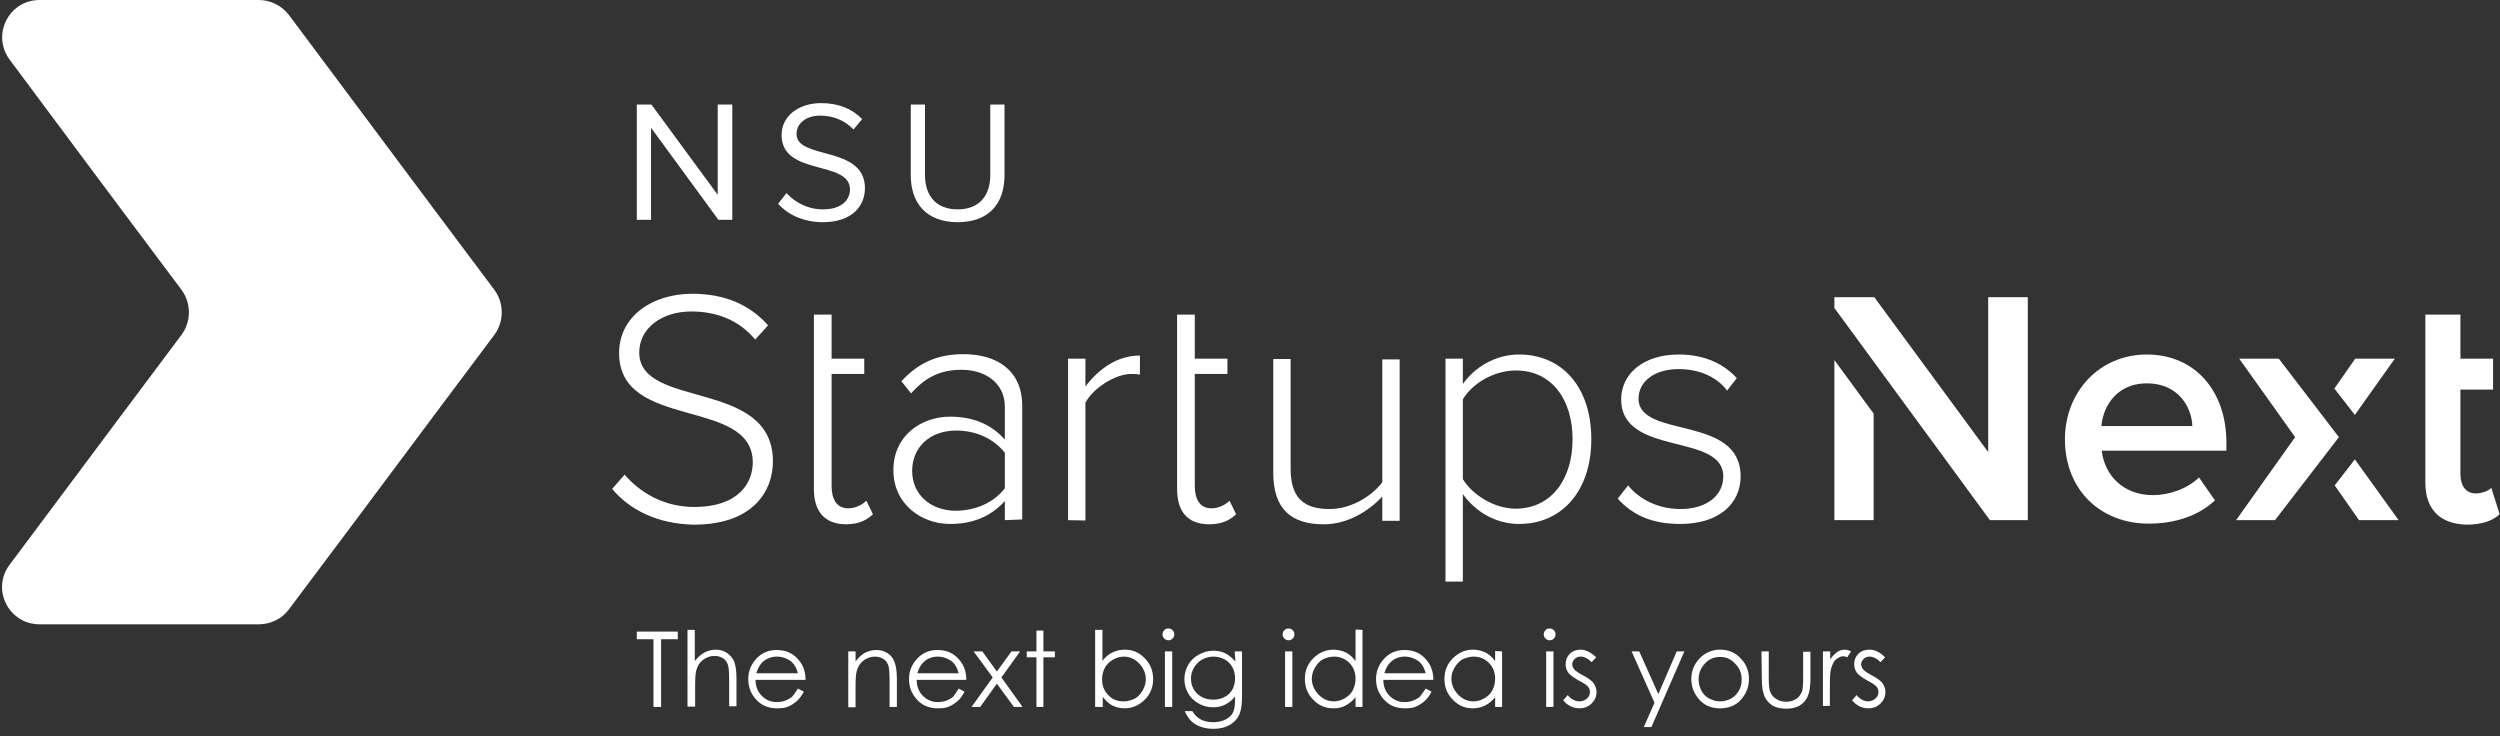 <?xml version="1.0" encoding="utf-8"?>
<!-- Generator: Adobe Illustrator 28.0.0, SVG Export Plug-In . SVG Version: 6.00 Build 0)  -->
<svg version="1.1" id="Layer_1" xmlns="http://www.w3.org/2000/svg" xmlns:xlink="http://www.w3.org/1999/xlink" x="0px" y="0px"
	 viewBox="0 0 720 212" style="enable-background:new 0 0 720 212;" xml:space="preserve">
<rect x="0" y="0" width="720" height="212" fill="#333333" stroke="none"/>
<style type="text/css">
	.st0{fill:#FFFFFF;}
</style>
<polygon class="st0" points="183.4,184.1 183.4,181.9 195.2,181.9 195.2,184.1 190.4,184.1 190.4,203.6 188.2,203.6 188.2,184.1 "/>
<path class="st0" d="M198,181.4h2.1v9c0.8-1.1,1.8-1.9,2.8-2.5c1-0.5,2.1-0.8,3.2-0.8c1.2,0,2.3,0.3,3.2,0.9
	c0.9,0.6,1.6,1.4,2.1,2.4c0.4,1,0.7,2.6,0.7,4.8v8.2h-2.1v-7.6c0-1.8-0.1-3.1-0.2-3.7c-0.2-1.1-0.7-1.9-1.4-2.4s-1.6-0.8-2.6-0.8
	c-1.2,0-2.4,0.4-3.4,1.2c-1,0.8-1.6,1.8-1.9,3.1c-0.2,0.8-0.3,2.2-0.3,4.4v5.9H198L198,181.4L198,181.4z"/>
<path class="st0" d="M229.8,198.3l1.7,0.9c-0.6,1.1-1.2,2-2,2.7c-0.8,0.7-1.6,1.2-2.5,1.6c-0.9,0.4-2,0.5-3.2,0.5
	c-2.6,0-4.6-0.9-6.1-2.6c-1.5-1.7-2.2-3.6-2.2-5.8c0-2,0.6-3.8,1.9-5.4c1.6-2,3.7-3,6.3-3c2.7,0,4.9,1,6.5,3.1
	c1.2,1.5,1.8,3.3,1.8,5.5h-14.4c0,1.9,0.6,3.4,1.8,4.6s2.6,1.8,4.3,1.8c0.8,0,1.6-0.1,2.4-0.4s1.4-0.7,2-1.1
	C228.6,200.1,229.2,199.3,229.8,198.3L229.8,198.3z M229.8,193.9c-0.3-1.1-0.7-2-1.2-2.6c-0.5-0.7-1.2-1.2-2.1-1.6
	c-0.9-0.4-1.8-0.6-2.7-0.6c-1.6,0-2.9,0.5-4.1,1.5c-0.8,0.7-1.4,1.8-1.9,3.3L229.8,193.9L229.8,193.9z"/>
<path class="st0" d="M244.3,187.6h2.1v2.9c0.8-1.1,1.7-1.9,2.7-2.5c1-0.5,2.1-0.8,3.3-0.8c1.2,0,2.3,0.3,3.2,0.9
	c0.9,0.6,1.6,1.4,2,2.5c0.4,1,0.7,2.6,0.7,4.8v8.2h-2.1v-7.6c0-1.8-0.1-3.1-0.2-3.7c-0.2-1.1-0.7-1.9-1.4-2.4
	c-0.7-0.5-1.6-0.8-2.6-0.8c-1.2,0-2.4,0.4-3.4,1.2c-1,0.8-1.6,1.8-1.9,3.1c-0.2,0.8-0.3,2.2-0.3,4.4v5.9h-2.1L244.3,187.6
	L244.3,187.6z"/>
<path class="st0" d="M276.1,198.3l1.7,0.9c-0.6,1.1-1.2,2-2,2.7s-1.6,1.2-2.5,1.6c-0.9,0.4-2,0.5-3.2,0.5c-2.6,0-4.6-0.9-6.1-2.6
	c-1.5-1.7-2.2-3.6-2.2-5.8c0-2,0.6-3.8,1.9-5.4c1.6-2,3.7-3,6.3-3c2.7,0,4.9,1,6.5,3.1c1.2,1.5,1.8,3.3,1.8,5.5H264
	c0,1.9,0.6,3.4,1.8,4.6s2.6,1.8,4.3,1.8c0.8,0,1.6-0.1,2.4-0.4c0.8-0.3,1.4-0.7,2-1.1C274.9,200.1,275.5,199.3,276.1,198.3
	L276.1,198.3z M276.1,193.9c-0.3-1.1-0.7-2-1.2-2.6c-0.5-0.7-1.2-1.2-2.1-1.6c-0.9-0.4-1.8-0.6-2.7-0.6c-1.6,0-2.9,0.5-4,1.5
	c-0.8,0.7-1.5,1.8-1.9,3.3L276.1,193.9L276.1,193.9z"/>
<polygon class="st0" points="280.4,187.6 282.9,187.6 287.1,193.4 291.3,187.6 293.8,187.6 288.4,195.1 294.5,203.6 292,203.6 
	287.1,196.9 282.3,203.6 279.8,203.6 285.9,195.1 "/>
<polygon class="st0" points="298.5,181.6 300.5,181.6 300.5,187.6 303.8,187.6 303.8,189.3 300.5,189.3 300.5,203.6 298.5,203.6 
	298.5,189.3 295.7,189.3 295.7,187.6 298.5,187.6 "/>
<path class="st0" d="M315.4,203.6v-22.2h2.1v8.9c0.9-1.1,1.8-1.9,2.9-2.4c1.1-0.5,2.2-0.8,3.5-0.8c2.3,0,4.2,0.8,5.8,2.5
	c1.6,1.6,2.4,3.6,2.4,6c0,2.3-0.8,4.3-2.4,5.9c-1.6,1.6-3.6,2.5-5.8,2.5c-1.3,0-2.5-0.3-3.5-0.8s-2-1.4-2.8-2.5v2.9L315.4,203.6
	L315.4,203.6z M323.6,202c1.1,0,2.2-0.3,3.2-0.8s1.7-1.4,2.3-2.4s0.9-2.1,0.9-3.2s-0.3-2.2-0.9-3.2c-0.6-1-1.4-1.8-2.3-2.4
	c-1-0.6-2-0.9-3.1-0.9c-1.1,0-2.2,0.3-3.2,0.9c-1,0.6-1.8,1.4-2.3,2.3c-0.5,1-0.8,2.1-0.8,3.3c0,1.9,0.6,3.4,1.8,4.6
	C320.3,201.4,321.8,202,323.6,202L323.6,202z"/>
<path class="st0" d="M336.5,181c0.5,0,0.9,0.2,1.2,0.5c0.3,0.3,0.5,0.7,0.5,1.2c0,0.5-0.2,0.9-0.5,1.2s-0.7,0.5-1.2,0.5
	c-0.5,0-0.9-0.2-1.2-0.5c-0.3-0.3-0.5-0.7-0.5-1.2c0-0.5,0.2-0.9,0.5-1.2C335.6,181.1,336,181,336.5,181L336.5,181z M335.5,187.6
	h2.1v16h-2.1V187.6z"/>
<path class="st0" d="M355.6,187.6h2.1v12.8c0,2.2-0.2,3.9-0.6,4.9c-0.5,1.5-1.5,2.6-2.8,3.4c-1.3,0.8-2.9,1.2-4.8,1.2
	c-1.4,0-2.6-0.2-3.7-0.6c-1.1-0.4-2-0.9-2.7-1.6s-1.3-1.6-1.9-2.9h2.2c0.6,1.1,1.4,1.8,2.4,2.4c1,0.5,2.1,0.8,3.6,0.8
	c1.4,0,2.6-0.3,3.6-0.8s1.7-1.2,2.1-2c0.4-0.8,0.6-2.1,0.6-3.8v-0.8c-0.8,1-1.7,1.7-2.8,2.3s-2.3,0.8-3.6,0.8
	c-1.5,0-2.9-0.4-4.1-1.1c-1.3-0.7-2.3-1.7-3-2.9c-0.7-1.2-1.1-2.6-1.1-4.1c0-1.5,0.4-2.9,1.1-4.1c0.7-1.3,1.8-2.3,3.1-3
	c1.3-0.7,2.7-1.1,4.1-1.1c1.2,0,2.3,0.2,3.4,0.7c1,0.5,2,1.3,3,2.4L355.6,187.6L355.6,187.6z M349.5,189.1c-1.2,0-2.2,0.3-3.2,0.8
	s-1.8,1.4-2.4,2.3c-0.6,1-0.9,2.1-0.9,3.2c0,1.8,0.6,3.2,1.8,4.4c1.2,1.1,2.7,1.7,4.6,1.7c1.9,0,3.4-0.6,4.6-1.7
	c1.1-1.1,1.7-2.6,1.7-4.5c0-1.2-0.3-2.3-0.8-3.2s-1.3-1.7-2.2-2.2C351.7,189.4,350.6,189.1,349.5,189.1L349.5,189.1z"/>
<path class="st0" d="M371.1,181c0.5,0,0.9,0.2,1.2,0.5c0.3,0.3,0.5,0.7,0.5,1.2c0,0.5-0.2,0.9-0.5,1.2s-0.7,0.5-1.2,0.5
	c-0.5,0-0.9-0.2-1.2-0.5c-0.3-0.3-0.5-0.7-0.5-1.2c0-0.5,0.2-0.9,0.5-1.2C370.3,181.1,370.7,181,371.1,181L371.1,181z M370.1,187.6
	h2.1v16h-2.1V187.6z"/>
<path class="st0" d="M392.4,181.4v22.2h-2v-2.8c-0.9,1.1-1.8,1.8-2.9,2.4s-2.2,0.8-3.5,0.8c-2.3,0-4.2-0.8-5.8-2.5
	c-1.6-1.6-2.4-3.6-2.4-6c0-2.3,0.8-4.3,2.4-5.9c1.6-1.6,3.6-2.5,5.8-2.5c1.3,0,2.5,0.3,3.6,0.8c1.1,0.6,2,1.4,2.8,2.5v-9.1
	L392.4,181.4L392.4,181.4z M384.2,189.1c-1.1,0-2.2,0.3-3.2,0.8s-1.7,1.4-2.3,2.4c-0.6,1-0.9,2.1-0.9,3.2c0,1.1,0.3,2.2,0.9,3.2
	s1.4,1.8,2.3,2.4c1,0.6,2,0.9,3.1,0.9c1.1,0,2.2-0.3,3.2-0.9s1.8-1.3,2.3-2.3c0.5-1,0.8-2.1,0.8-3.3c0-1.9-0.6-3.4-1.8-4.6
	C387.5,189.8,386,189.1,384.2,189.1L384.2,189.1z"/>
<path class="st0" d="M410.6,198.3l1.7,0.9c-0.6,1.1-1.2,2-2,2.7c-0.8,0.7-1.6,1.2-2.5,1.6c-0.9,0.4-2,0.5-3.2,0.5
	c-2.6,0-4.6-0.9-6.1-2.6c-1.5-1.7-2.2-3.6-2.2-5.8c0-2,0.6-3.8,1.9-5.4c1.6-2,3.7-3,6.3-3c2.7,0,4.9,1,6.5,3.1
	c1.2,1.5,1.8,3.3,1.8,5.5h-14.4c0,1.9,0.6,3.4,1.8,4.6s2.6,1.8,4.3,1.8c0.8,0,1.6-0.1,2.4-0.4c0.8-0.3,1.4-0.7,2-1.1
	C409.4,200.1,409.9,199.3,410.6,198.3L410.6,198.3z M410.6,193.9c-0.3-1.1-0.7-2-1.2-2.6c-0.5-0.7-1.2-1.2-2.1-1.6
	c-0.9-0.4-1.8-0.6-2.7-0.6c-1.6,0-2.9,0.5-4,1.5c-0.8,0.7-1.5,1.8-1.9,3.3L410.6,193.9L410.6,193.9z"/>
<path class="st0" d="M432.6,187.6v16h-2v-2.8c-0.9,1.1-1.8,1.8-2.9,2.4c-1.1,0.5-2.2,0.8-3.5,0.8c-2.3,0-4.2-0.8-5.8-2.5
	c-1.6-1.6-2.4-3.6-2.4-6c0-2.3,0.8-4.3,2.4-5.9c1.6-1.6,3.6-2.5,5.8-2.5c1.3,0,2.5,0.3,3.6,0.8c1.1,0.6,2,1.4,2.8,2.5v-2.9
	L432.6,187.6L432.6,187.6z M424.4,189.1c-1.1,0-2.2,0.3-3.2,0.8s-1.7,1.4-2.3,2.4c-0.6,1-0.9,2.1-0.9,3.2c0,1.1,0.3,2.2,0.9,3.2
	s1.4,1.8,2.3,2.4c1,0.6,2,0.9,3.1,0.9c1.1,0,2.2-0.3,3.2-0.9s1.8-1.3,2.3-2.3c0.5-1,0.8-2.1,0.8-3.3c0-1.9-0.6-3.4-1.8-4.6
	C427.7,189.8,426.2,189.1,424.4,189.1L424.4,189.1z"/>
<path class="st0" d="M446.3,181c0.5,0,0.9,0.2,1.2,0.5c0.3,0.3,0.5,0.7,0.5,1.2c0,0.5-0.2,0.9-0.5,1.2c-0.3,0.3-0.7,0.5-1.2,0.5
	c-0.5,0-0.9-0.2-1.2-0.5c-0.3-0.3-0.5-0.7-0.5-1.2c0-0.5,0.2-0.9,0.5-1.2C445.4,181.1,445.8,181,446.3,181L446.3,181z M445.3,187.6
	h2.1v16h-2.1V187.6z"/>
<path class="st0" d="M459.7,189.3l-1.3,1.4c-1.1-1.1-2.2-1.6-3.2-1.6c-0.7,0-1.2,0.2-1.7,0.7s-0.7,1-0.7,1.5c0,0.5,0.2,1,0.6,1.5
	c0.4,0.5,1.2,1,2.5,1.7c1.5,0.8,2.6,1.6,3.1,2.3c0.5,0.8,0.8,1.6,0.8,2.5c0,1.3-0.5,2.4-1.4,3.3c-0.9,0.9-2.1,1.4-3.5,1.4
	c-0.9,0-1.8-0.2-2.6-0.6c-0.8-0.4-1.5-1-2.1-1.7l1.3-1.5c1,1.2,2.2,1.8,3.4,1.8c0.8,0,1.5-0.3,2.1-0.8s0.9-1.1,0.9-1.9
	c0-0.6-0.2-1.1-0.6-1.6c-0.4-0.4-1.2-1-2.6-1.7c-1.4-0.8-2.4-1.5-3-2.2c-0.5-0.7-0.8-1.6-0.8-2.5c0-1.2,0.4-2.2,1.2-3
	c0.8-0.8,1.9-1.2,3.1-1.2C456.7,187.1,458.2,187.9,459.7,189.3L459.7,189.3z"/>
<polygon class="st0" points="469.9,187.6 472.1,187.6 477.6,199.9 482.9,187.6 485.1,187.6 475.6,209.4 473.4,209.4 476.5,202.4 "/>
<path class="st0" d="M495.4,187.1c2.5,0,4.5,0.9,6.1,2.7c1.5,1.6,2.2,3.6,2.2,5.8c0,2.2-0.8,4.2-2.3,5.9s-3.6,2.5-6,2.5
	c-2.5,0-4.5-0.8-6-2.5s-2.3-3.6-2.3-5.9c0-2.2,0.7-4.1,2.2-5.8C490.9,188.1,492.9,187.1,495.4,187.1L495.4,187.1z M495.4,189.2
	c-1.7,0-3.2,0.6-4.4,1.9c-1.2,1.3-1.8,2.8-1.8,4.6c0,1.2,0.3,2.2,0.8,3.2s1.3,1.8,2.3,2.3c1,0.5,2,0.8,3.1,0.8s2.2-0.3,3.1-0.8
	c1-0.5,1.7-1.3,2.3-2.3s0.8-2.1,0.8-3.2c0-1.8-0.6-3.3-1.9-4.6C498.5,189.8,497.1,189.2,495.4,189.2L495.4,189.2z"/>
<path class="st0" d="M507.3,187.6h2.1v7.5c0,1.8,0.1,3.1,0.3,3.8c0.3,1,0.9,1.8,1.7,2.3c0.8,0.6,1.8,0.9,3,0.9s2.1-0.3,2.9-0.8
	s1.3-1.3,1.7-2.2c0.2-0.6,0.3-1.9,0.3-3.9v-7.5h2.1v7.9c0,2.2-0.3,3.9-0.8,5c-0.5,1.1-1.3,2-2.3,2.6c-1,0.6-2.3,0.9-3.9,0.9
	s-2.9-0.3-3.9-0.9c-1-0.6-1.8-1.5-2.3-2.6c-0.5-1.1-0.8-2.8-0.8-5.1L507.3,187.6L507.3,187.6L507.3,187.6z"/>
<path class="st0" d="M525,187.6h2.1v2.3c0.6-0.9,1.3-1.6,2-2.1s1.4-0.7,2.2-0.7c0.6,0,1.2,0.2,1.8,0.5l-1.1,1.7
	c-0.4-0.2-0.8-0.3-1.1-0.3c-0.7,0-1.3,0.3-2,0.8s-1.1,1.4-1.5,2.6c-0.3,0.9-0.4,2.8-0.4,5.5v5.4H525L525,187.6L525,187.6z"/>
<path class="st0" d="M542.9,189.3l-1.3,1.4c-1.1-1.1-2.2-1.6-3.2-1.6c-0.7,0-1.2,0.2-1.7,0.7s-0.7,1-0.7,1.5c0,0.5,0.2,1,0.6,1.5
	c0.4,0.5,1.2,1,2.5,1.7c1.5,0.8,2.6,1.6,3.1,2.3c0.5,0.8,0.8,1.6,0.8,2.5c0,1.3-0.5,2.4-1.4,3.3c-0.9,0.9-2.1,1.4-3.5,1.4
	c-0.9,0-1.8-0.2-2.6-0.6c-0.8-0.4-1.5-1-2.1-1.7l1.3-1.5c1,1.2,2.2,1.8,3.3,1.8c0.8,0,1.5-0.3,2.1-0.8c0.6-0.5,0.9-1.1,0.9-1.9
	c0-0.6-0.2-1.1-0.6-1.6c-0.4-0.4-1.2-1-2.6-1.7c-1.4-0.8-2.4-1.5-3-2.2c-0.5-0.7-0.8-1.6-0.8-2.5c0-1.2,0.4-2.2,1.2-3
	c0.8-0.8,1.9-1.2,3.2-1.2C540,187.1,541.5,187.9,542.9,189.3L542.9,189.3z"/>
<path class="st0" d="M698.5,139V90.6h10.1v12.7h9.4v8.9h-9.4v24.4c0,3.2,1.5,5.5,4.4,5.5c1.9,0,3.8-0.8,4.5-1.6l2.4,7.6
	c-1.8,1.7-4.8,3-9.5,3C702.7,150.9,698.5,146.7,698.5,139L698.5,139z"/>
<path class="st0" d="M655.2,149.8H644l17-23.9l-16.1-22.6h11.4l17.3,22.6L655.2,149.8z M678.2,119.5l11.5-16.2h-11.4l-6,8.6
	L678.2,119.5z M678.2,132.3l-5.8,7.5l7,10h11.4L678.2,132.3z"/>
<path class="st0" d="M594.7,126.5c0-13.5,9.8-24.4,23.6-24.4c14,0,22.9,10.7,22.9,25.3v2.4h-35.9c0.8,7,6.1,12.8,14.8,12.8
	c4.5,0,9.9-1.8,13.2-5.1l4.6,6.6c-4.6,4.4-11.5,6.7-18.9,6.7C605.1,150.9,594.7,141.2,594.7,126.5L594.7,126.5z M618.3,110.4
	c-8.7,0-12.6,6.6-13.1,12.3h26.2C631.2,117.3,627.4,110.4,618.3,110.4L618.3,110.4z"/>
<path class="st0" d="M584,85.6v64.2h-10.9l-44.8-61.1v-3.1h11.5l32.8,44.6V85.6H584z M528.3,103.7v46.1h11.3v-30.7L528.3,103.7z"/>
<path class="st0" d="M465.9,143.6l3-3.8c3,3.8,8.5,6.8,15,6.8c7.8,0,12.4-4,12.4-9.4c0-12.7-29.4-5.6-29.4-22.2
	c0-7.1,6.1-12.9,16.6-12.9c8,0,13.3,3.1,16.7,6.8l-2.8,3.6c-2.7-3.7-7.7-6.2-13.9-6.2c-7.2,0-11.6,3.7-11.6,8.5
	c0,11.7,29.4,4.5,29.4,22.4c0,7.5-5.8,13.7-17.4,13.7C476.3,150.9,470.5,148.7,465.9,143.6L465.9,143.6z"/>
<path class="st0" d="M421.3,142.3v25.2h-5v-64.2h5v7.3c3.3-4.7,9.2-8.5,16.2-8.5c12.4,0,20.8,9.4,20.8,24.4
	c0,14.8-8.4,24.4-20.8,24.4C431,150.9,425.1,147.6,421.3,142.3L421.3,142.3z M452.9,126.5c0-11.3-5.9-19.8-16.3-19.8
	c-6.5,0-12.6,3.8-15.3,8.3v23c2.7,4.4,8.9,8.5,15.3,8.5C447,146.4,452.9,137.8,452.9,126.5L452.9,126.5z"/>
<path class="st0" d="M398.1,149.8V143c-3.9,4.2-10,8-16.8,8c-9.5,0-14.6-4.4-14.6-14.9v-32.7h5v31.6c0,9.1,4.5,11.6,11.3,11.6
	c6,0,12-3.6,15.1-7.7v-35.4h5v46.5H398.1L398.1,149.8z"/>
<path class="st0" d="M339,140.8V90.6h5.1v12.7h9.4v4.4h-9.4v32.3c0,3.8,1.5,6.4,4.8,6.4c2.2,0,4.1-1.1,5.2-2.2l1.9,3.9
	c-1.8,1.7-4,2.9-7.9,2.9C341.9,150.9,339,147.2,339,140.8L339,140.8z"/>
<path class="st0" d="M307.6,149.8v-46.5h5v8c4-5.2,9.2-8.9,15.7-8.9v5.5c-0.9-0.2-1.5-0.2-2.5-0.2c-4.7,0-11.1,4.2-13.2,8.3v33.9
	L307.6,149.8L307.6,149.8z"/>
<path class="st0" d="M289.4,149.8v-5.5c-4.1,4.5-9.3,6.6-15.8,6.6c-8,0-16.3-5.5-16.3-15.5c0-10.1,8.2-15.4,16.3-15.4
	c6.5,0,11.8,2.1,15.8,6.6v-9.4c0-6.9-5.6-10.7-12.5-10.7c-5.8,0-10.3,2-14.5,6.8l-2.8-3.5c4.8-5.2,10.2-7.8,17.9-7.8
	c9.4,0,16.9,4.5,16.9,14.9v32.7L289.4,149.8L289.4,149.8L289.4,149.8z M289.4,140.6v-10.2c-3.3-4.2-8.5-6.4-14-6.4
	c-7.7,0-12.7,4.9-12.7,11.6c0,6.6,5,11.5,12.7,11.5C280.9,147,286.1,144.9,289.4,140.6L289.4,140.6z"/>
<path class="st0" d="M234.4,140.8V90.6h5.1v12.7h9.4v4.4h-9.4v32.3c0,3.8,1.5,6.4,4.8,6.4c2.2,0,4.1-1.1,5.2-2.2l1.9,3.9
	c-1.8,1.7-4,2.9-7.9,2.9C237.4,150.9,234.4,147.2,234.4,140.8L234.4,140.8z"/>
<path class="st0" d="M176.3,140.8l3.6-4.1c4.1,4.8,10.9,9.3,20,9.3c13.2,0,16.9-7.3,16.9-12.8c0-18.9-38.5-9.1-38.5-31.5
	c0-10.5,9.4-17.1,21.1-17.1c9.6,0,16.8,3.4,21.8,9.1l-3.7,4.1c-4.6-5.6-11.2-8.1-18.4-8.1c-8.6,0-15,4.9-15,11.8
	c0,16.5,38.5,7.4,38.5,31.4c0,8.3-5.5,18.2-22.8,18.2C189.2,150.9,181.2,146.7,176.3,140.8L176.3,140.8z"/>
<path class="st0" d="M262.3,50.4V30.1h4.1v20.3c0,6.1,3.3,9.9,9.4,9.9c6.1,0,9.4-3.8,9.4-9.9V30.1h4.1v20.3
	c0,8.3-4.5,13.6-13.6,13.6C266.8,63.9,262.3,58.6,262.3,50.4L262.3,50.4z"/>
<path class="st0" d="M224.1,58.7l2.4-3.1c2.2,2.4,5.8,4.7,10.5,4.7c5.9,0,7.8-3.2,7.8-5.7c0-8.6-19.7-3.8-19.7-15.7
	c0-5.5,4.9-9.2,11.4-9.2c5.1,0,9,1.7,11.8,4.6l-2.5,3c-2.5-2.7-6-4-9.6-4c-4,0-6.8,2.2-6.8,5.3c0,7.5,19.7,3.2,19.7,15.6
	c0,4.8-3.3,9.8-12.3,9.8C231.1,63.9,226.8,61.7,224.1,58.7L224.1,58.7z"/>
<polygon class="st0" points="206.9,63.3 187.5,36.8 187.5,63.3 183.4,63.3 183.4,30.1 187.6,30.1 206.7,56.1 206.7,30.1 210.9,30.1 
	210.9,63.3 "/>
<path class="st0" d="M142.4,96.4l-17.6,23.5l-22.4,30h0l-19.2,25.6c-2,2.7-5.2,4.3-8.7,4.3H11.4c-8.9,0-14-10.1-8.6-17.2l20.7-27.7
	v0l11.2-15l17.6-23.5c2.8-3.8,2.8-9.1,0-12.9L34.7,60L23.5,45L2.8,17.2C-2.5,10.1,2.5,0,11.4,0h63.1c3.4,0,6.6,1.6,8.7,4.3L102.4,30
	l22.4,30l17.6,23.5C145.2,87.3,145.2,92.6,142.4,96.4z"/>
</svg>

